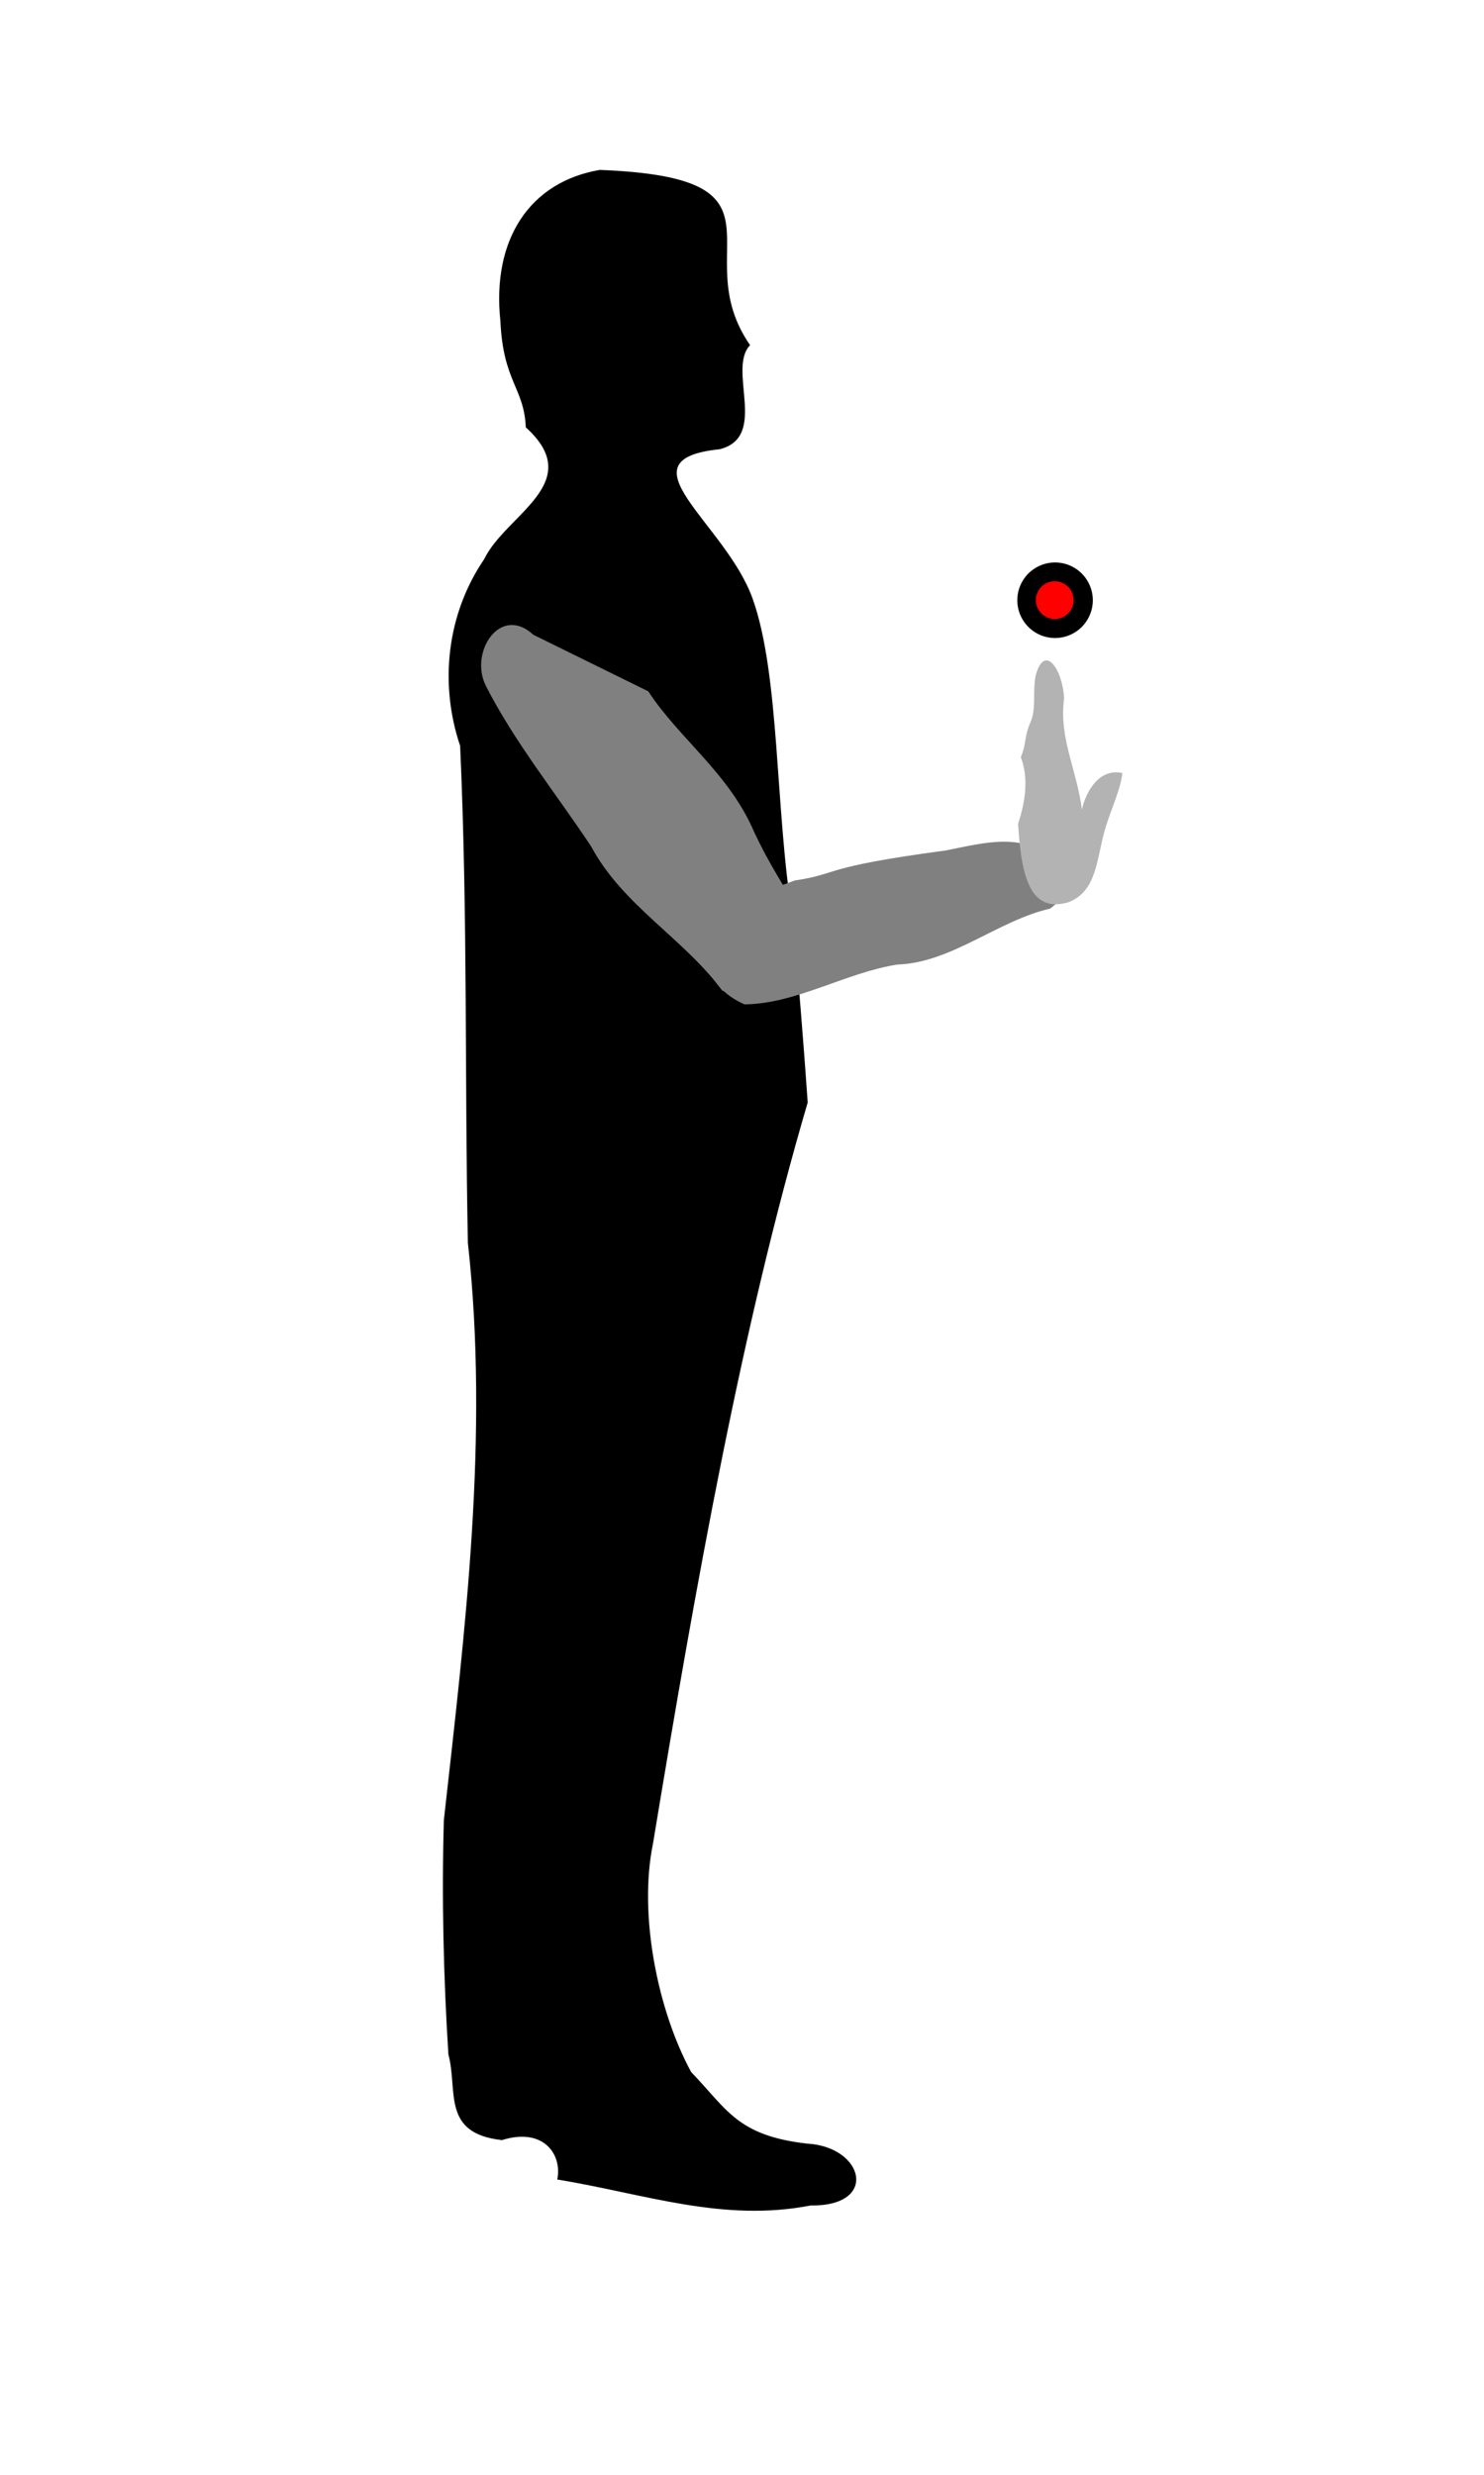 <?xml version="1.0" encoding="UTF-8" standalone="no"?>
<!-- Created with Inkscape (http://www.inkscape.org/) -->

<svg
   xmlns:dc="http://purl.org/dc/elements/1.1/"
   xmlns:cc="http://creativecommons.org/ns#"
   xmlns:rdf="http://www.w3.org/1999/02/22-rdf-syntax-ns#"
   xmlns:svg="http://www.w3.org/2000/svg"
   xmlns="http://www.w3.org/2000/svg"
   xmlns:sodipodi="http://sodipodi.sourceforge.net/DTD/sodipodi-0.dtd"
   xmlns:inkscape="http://www.inkscape.org/namespaces/inkscape"
   width="120mm"
   height="200mm"
   id="Side Stop"
   version="1.1"
   inkscape:version="0.48.1 r9760"
   sodipodi:docname="Nouveau document 9">
  <defs
     id="defs3162" />
  <sodipodi:namedview
     id="base"
     pagecolor="#ffffff"
     bordercolor="#666666"
     borderopacity="1.0"
     inkscape:pageopacity="0.0"
     inkscape:pageshadow="2"
     inkscape:zoom="0.7"
     inkscape:cx="374.16635"
     inkscape:cy="319.33063"
     inkscape:document-units="px"
     inkscape:current-layer="Side Stop"
     showgrid="false"
     inkscape:window-width="1280"
     inkscape:window-height="776"
     inkscape:window-x="0"
     inkscape:window-y="24"
     inkscape:window-maximized="1" />
  <g
     inkscape:label="Calque 1"
     inkscape:groupmode="layer"
     id="layer1">
    <path
       d="m 160.695,130.533 c 18.774,16.949 -6.167,26.594 -12.733,40.284 -11.4,16.723 -13.76,37.976 -7.331,56.999 2.371,53.434 1.342,100.483 2.365,151.795 6.52,58.805 -0.804,117.896 -7.343,176.329 -0.674,23.826 -0.113,47.821 1.383,71.53 2.99,11.154 -2.226,24.169 16.386,26.205 12.733,-4.002 18.478,4.451 16.888,12.029 26.73,4.398 50.595,13.171 77.458,7.937 20.958,0.3 16.318,-17.972 -1.16,-18.896 -21.271,-2.465 -24.279,-10.321 -35.374,-21.864 -10.184,-18.667 -16.133,-47.959 -11.678,-69.691 13.191,-79.862 27.173,-158.082 47.298,-226.45 -1.342,-19.198 -2.87,-38.346 -4.767,-57.532 -5.173,-31.973 -3.743,-73.105 -12.066,-96.354 -8.324,-23.25 -41.163,-42.457 -10.061,-45.64 15.029,-3.806 2.19,-24.411 9.284,-31.795 -19.994,-28.785 15.839,-51.132 -45.938,-53.519 -21.26,3.616 -33.064,21.052 -30.367,46.243 0.841,18.462 7.235,20.267 7.757,32.39 z"
       id="path3014-1-0-3-9"
       inkscape:connector-curvature="0"
       sodipodi:nodetypes="ccccccccccccccczcccc" />
    <path
       style="fill:#808080;fill-opacity:1;stroke:none"
       d="m 320.961,277.527 c -16.023,3.629 -30.085,16.541 -46.716,17.084 -15.788,2.476 -31.017,12.043 -46.708,12.165 -13.174,-5.837 -14.178,-17.796 -6.827,-26.367 8.48,-8.406 6.432,-5.439 22.146,-11.472 14.046,-2.073 7.34,-3.98 46.147,-9.163 12.804,-2.526 22.322,-5.429 34.189,2.465 2.123,12.853 1.049,12.595 -2.232,15.287 z"
       id="rect3975-1-0-1-0-9-5"
       inkscape:connector-curvature="0"
       sodipodi:nodetypes="ccccccccc"
       inkscape:transform-center-x="-46.561301"
       inkscape:transform-center-y="3.2392398" />
    <path
       sodipodi:nodetypes="cccccccccc"
       inkscape:connector-curvature="0"
       id="rect5157-1-5-9-2-8"
       d="m 326.492,275.595 c 9.161,-3.494 8.552,-13.972 11.566,-23.406 1.854,-5.842 4.356,-10.979 4.971,-16.065 -7.051,-1.594 -11.106,5.576 -12.382,11.107 -1.503,-11.931 -7.086,-21.901 -5.426,-33.892 -0.51,-9.216 -6.121,-16.977 -8.744,-6.831 -0.929,5.166 0.301,9.951 -1.57,14.174 -1.949,4.44 -1.126,6.282 -2.917,10.589 2.31,6.131 1.57,13.086 -0.832,20.306 0.966,16.992 4.02,27.295 15.332,24.017 z"
       style="fill:#b3b3b3;fill-opacity:1;stroke:none"
       inkscape:transform-center-x="-5.7579408"
       inkscape:transform-center-y="-32.80844" />
    <path
       style="fill:#808080;fill-opacity:1;stroke:none"
       d="m 220.766,302.601 c -11.883,-16.042 -30.443,-26.027 -40.081,-44.035 -10.788,-16.27 -23.344,-31.762 -32.111,-48.917 -5.34,-10.211 4.231,-25.173 14.42,-15.768 11.711,5.76 23.422,11.52 35.133,17.279 9.49,14.53 24.676,24.968 32.407,43.06 10.389,22.07 17.565,23.683 14.69,41.438 -0.532,12.244 -8.714,8.867 -24.458,6.942 z"
       id="rect3975-1-0-1-7-8-6"
       inkscape:connector-curvature="0"
       sodipodi:nodetypes="ccccccccc" />
    <path
       sodipodi:type="arc"
       style="fill:#000000;fill-opacity:1;stroke:none"
       id="path3140"
       sodipodi:cx="483.21429"
       sodipodi:cy="181.6479"
       sodipodi:rx="3.5714285"
       sodipodi:ry="3.5714285"
       d="m 486.786,181.648 a 3.571,3.571 0 1 1 -7.143,0 3.571,3.571 0 1 1 7.143,0 z"
       transform="matrix(3.23,0,0,3.23,-1238.332,-403.384)" />
    <path
       sodipodi:type="arc"
       style="fill:#ff0000;fill-opacity:1;stroke:none"
       id="path3142"
       sodipodi:cx="489.375"
       sodipodi:cy="172.98718"
       sodipodi:rx="1.875"
       sodipodi:ry="1.875"
       d="m 491.25,172.987 a 1.875,1.875 0 1 1 -3.75,0 1.875,1.875 0 1 1 3.75,0 z"
       transform="matrix(3.076,0,0,3.076,-1182.961,-348.803)" />
  </g>
</svg>
